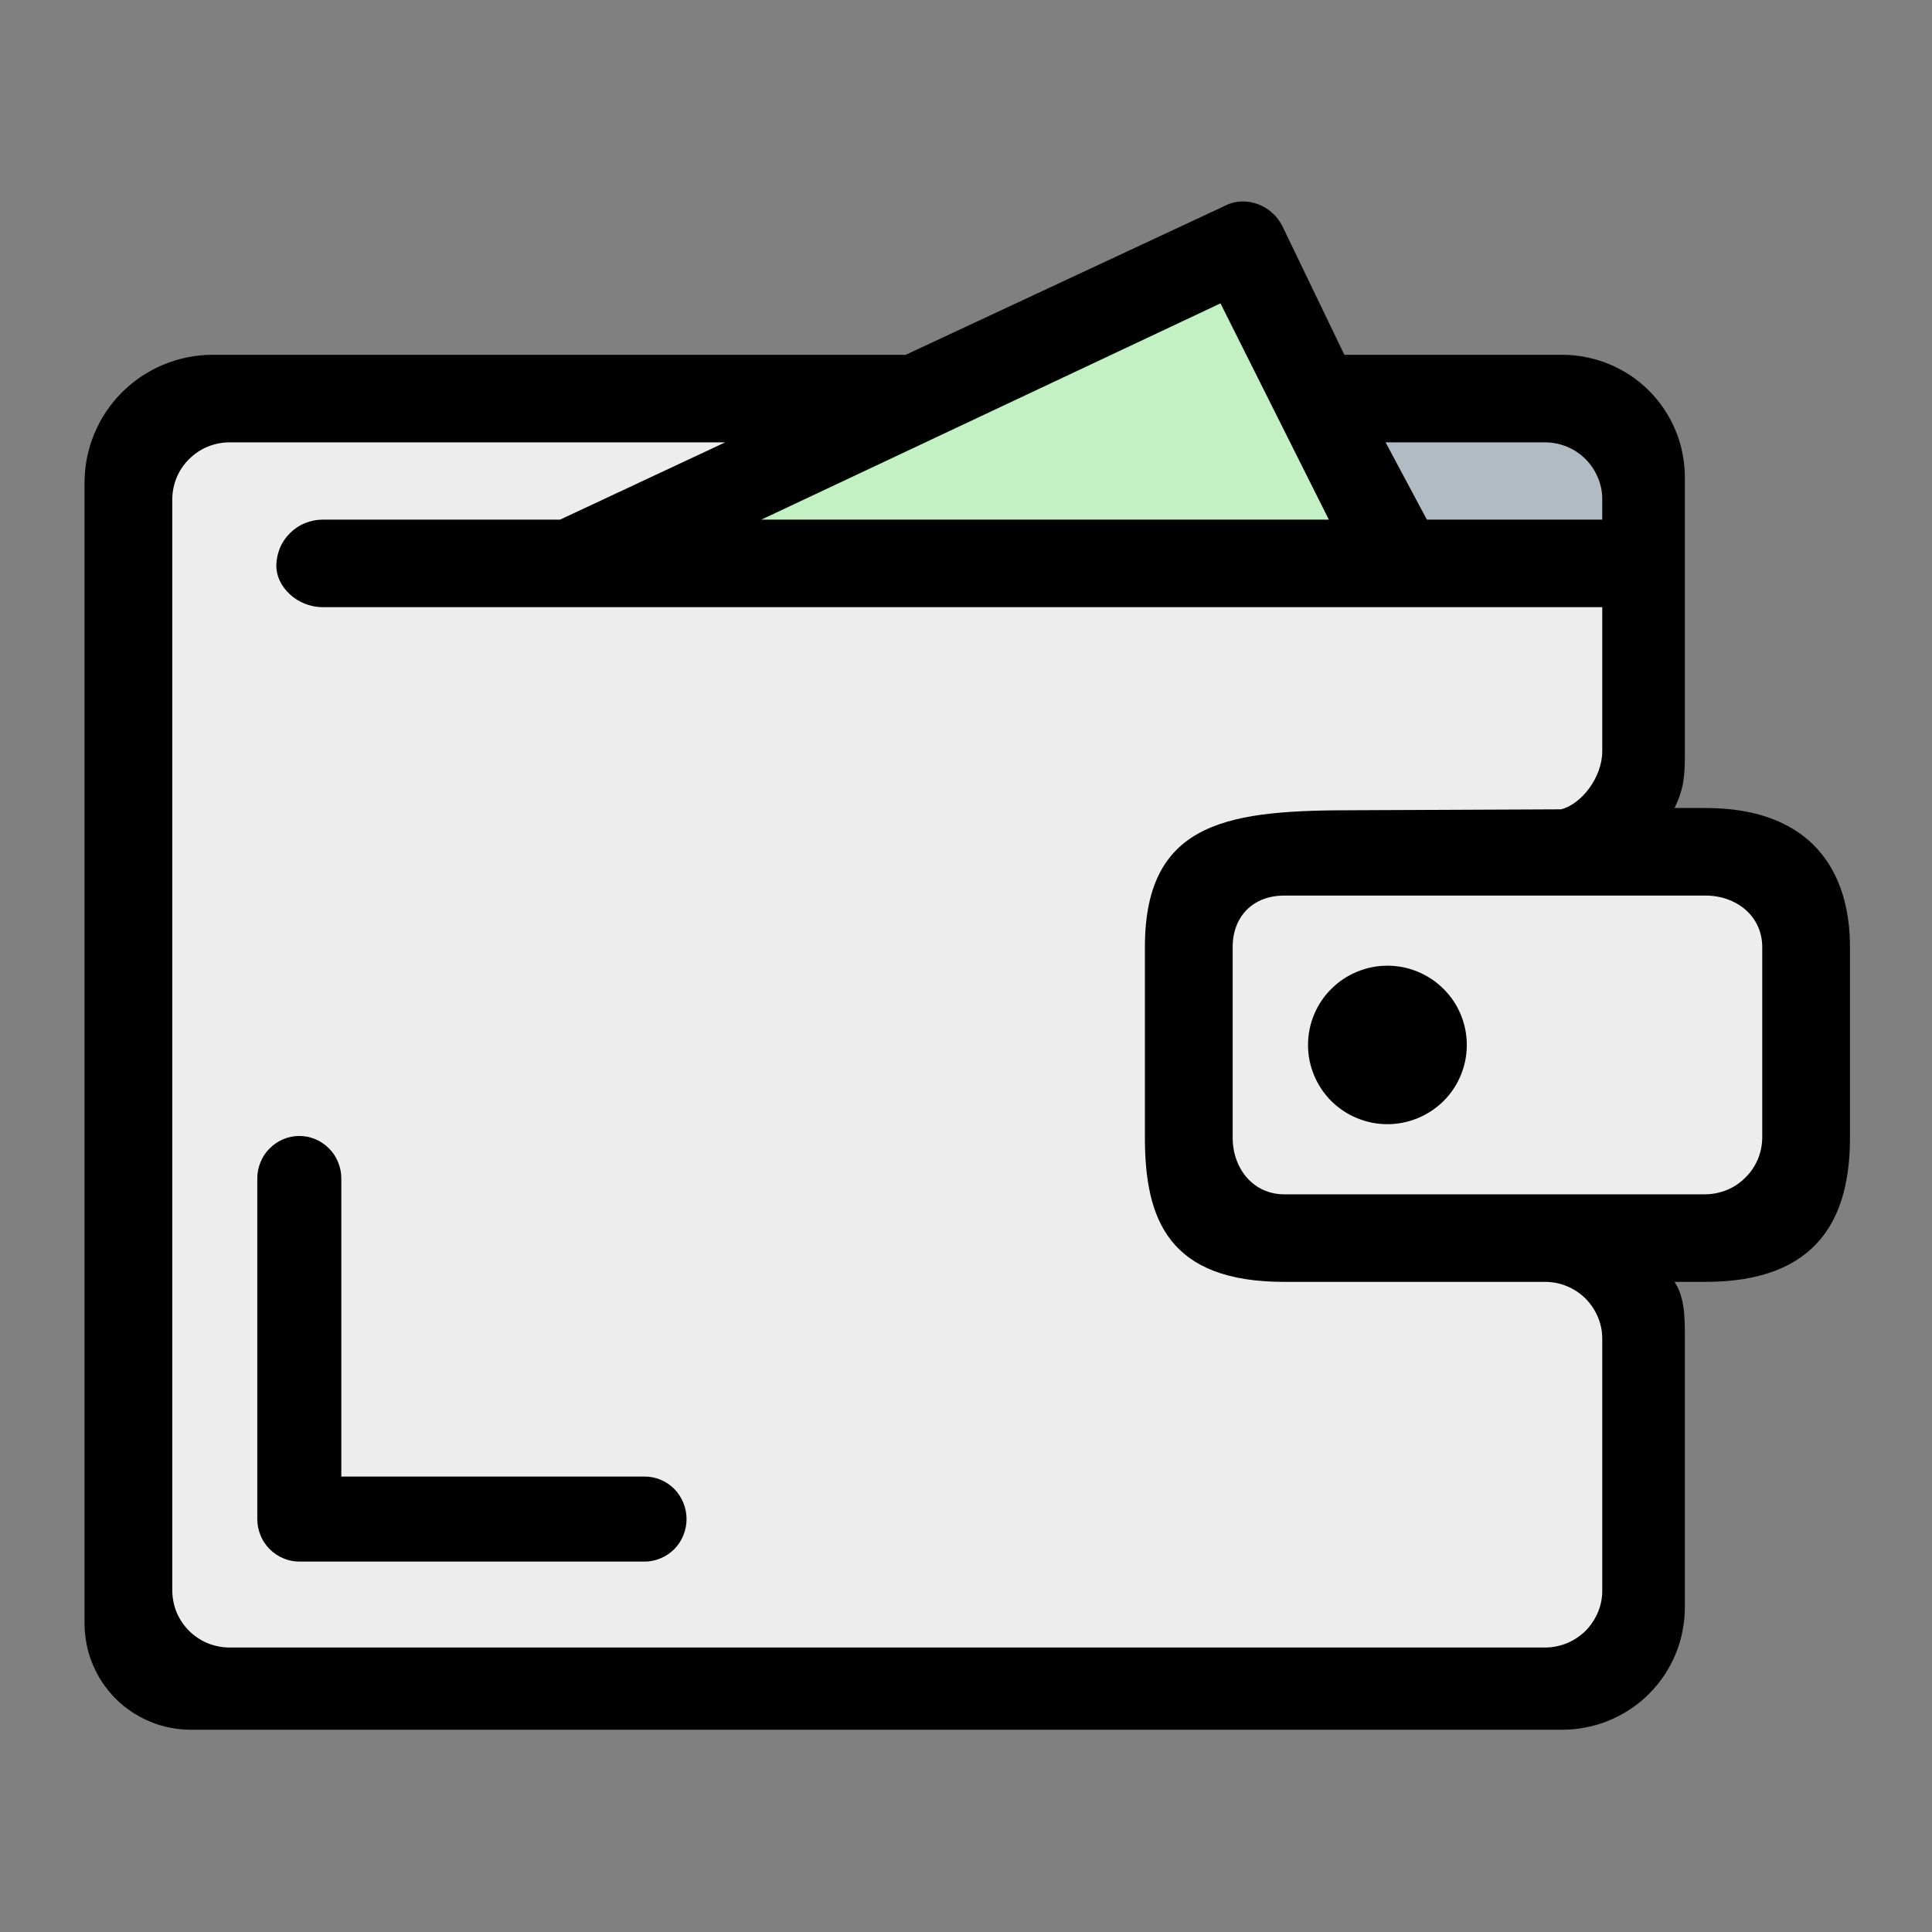 <svg xmlns="http://www.w3.org/2000/svg" xmlns:xlink="http://www.w3.org/1999/xlink" width="100" zoomAndPan="magnify" viewBox="0 0 75 75" height="100" preserveAspectRatio="xMidYMid meet" version="1.0"><rect x="0" y="0" width="75" height="75" fill="#808080" stroke="none"/><defs><clipPath id="322aee697b"><path d="M 3.207 7.82 L 71.891 7.82 L 71.891 67.156 L 3.207 67.156 Z M 3.207 7.82 " clip-rule="nonzero"/></clipPath><clipPath id="d2bd54cb95"><path d="M 9.988 44.027 L 26.652 44.027 L 26.652 60.691 L 9.988 60.691 Z M 9.988 44.027 " clip-rule="nonzero"/></clipPath></defs><g clip-path="url(#322aee697b)"><path fill="#000000" d="M 52.188 13.773 L 60.652 13.773 C 60.961 13.773 61.273 13.805 61.578 13.867 C 61.883 13.926 62.184 14.016 62.469 14.137 C 62.758 14.254 63.031 14.402 63.293 14.574 C 63.551 14.75 63.793 14.945 64.012 15.164 C 64.234 15.387 64.43 15.625 64.605 15.887 C 64.777 16.145 64.926 16.418 65.043 16.707 C 65.164 16.992 65.254 17.289 65.312 17.598 C 65.375 17.902 65.406 18.211 65.406 18.523 L 65.406 29.168 C 65.406 29.969 65.406 30.566 65.004 31.367 L 66.207 31.367 C 70.273 31.367 71.816 33.766 71.816 36.766 L 71.816 44.164 C 71.816 47.164 70.672 49.762 66.207 49.762 L 65.004 49.762 C 65.406 50.359 65.406 51.16 65.406 51.961 L 65.406 62.402 C 65.406 62.711 65.375 63.02 65.312 63.328 C 65.254 63.633 65.164 63.93 65.043 64.219 C 64.926 64.504 64.777 64.777 64.605 65.039 C 64.43 65.297 64.234 65.535 64.012 65.758 C 63.793 65.977 63.551 66.176 63.293 66.348 C 63.031 66.52 62.758 66.668 62.469 66.785 C 62.184 66.906 61.883 66.996 61.578 67.055 C 61.273 67.117 60.961 67.148 60.652 67.148 L 7.395 67.148 C 7.125 67.148 6.855 67.121 6.594 67.066 C 6.328 67.016 6.074 66.938 5.824 66.832 C 5.574 66.73 5.34 66.602 5.113 66.453 C 4.891 66.305 4.684 66.137 4.492 65.945 C 4.301 65.754 4.133 65.547 3.98 65.324 C 3.832 65.102 3.707 64.867 3.602 64.617 C 3.496 64.371 3.418 64.113 3.367 63.852 C 3.312 63.586 3.285 63.32 3.281 63.055 L 3.281 18.723 C 3.285 18.398 3.316 18.078 3.379 17.758 C 3.445 17.441 3.539 17.133 3.664 16.832 C 3.789 16.531 3.941 16.246 4.121 15.977 C 4.305 15.707 4.508 15.457 4.738 15.227 C 4.969 15 5.219 14.793 5.488 14.613 C 5.758 14.434 6.043 14.281 6.344 14.156 C 6.645 14.031 6.953 13.938 7.273 13.871 C 7.59 13.809 7.914 13.773 8.238 13.773 L 35.16 13.773 L 47.578 7.977 C 48.379 7.574 49.383 7.977 49.781 8.777 Z M 52.188 13.773 " fill-opacity="1" fill-rule="nonzero"/></g><path fill="#ededed" d="M 52.656 31.453 L 60.598 31.418 C 61.398 31.219 62.199 30.168 62.199 29.168 L 62.199 23.57 L 12.527 23.57 C 11.527 23.57 10.727 22.77 10.727 21.973 C 10.727 21.734 10.773 21.504 10.863 21.281 C 10.953 21.062 11.086 20.867 11.254 20.699 C 11.422 20.531 11.617 20.398 11.84 20.309 C 12.059 20.219 12.289 20.172 12.527 20.172 L 21.742 20.172 L 28.152 17.172 L 8.891 17.172 C 8.602 17.176 8.32 17.234 8.051 17.344 C 7.781 17.457 7.547 17.617 7.34 17.824 C 7.133 18.027 6.973 18.266 6.859 18.535 C 6.75 18.801 6.691 19.082 6.688 19.371 L 6.688 61.758 C 6.691 62.047 6.75 62.328 6.859 62.598 C 6.973 62.863 7.133 63.102 7.34 63.309 C 7.547 63.512 7.781 63.672 8.051 63.785 C 8.32 63.895 8.602 63.953 8.891 63.957 L 59.996 63.957 C 60.289 63.953 60.57 63.895 60.836 63.785 C 61.105 63.672 61.344 63.512 61.551 63.309 C 61.754 63.102 61.914 62.863 62.027 62.598 C 62.141 62.328 62.199 62.047 62.199 61.758 L 62.199 51.961 C 62.199 51.668 62.141 51.391 62.027 51.121 C 61.914 50.855 61.754 50.617 61.551 50.41 C 61.344 50.207 61.105 50.047 60.836 49.934 C 60.57 49.82 60.289 49.766 59.996 49.762 L 49.852 49.762 C 45.383 49.762 44.445 47.363 44.445 44.164 L 44.445 36.766 C 44.445 31.77 47.852 31.453 52.656 31.453 Z M 52.656 31.453 " fill-opacity="1" fill-rule="nonzero"/><path fill="#c3f1c3" d="M 29.555 20.172 L 51.586 20.172 L 47.379 11.777 Z M 29.555 20.172 " fill-opacity="1" fill-rule="nonzero"/><path fill="#b0bbc4" d="M 55.391 20.172 L 62.199 20.172 L 62.199 19.371 C 62.199 19.082 62.141 18.801 62.027 18.535 C 61.914 18.266 61.754 18.027 61.551 17.824 C 61.344 17.617 61.105 17.457 60.836 17.344 C 60.57 17.234 60.289 17.176 59.996 17.172 L 53.789 17.172 Z M 55.391 20.172 " fill-opacity="1" fill-rule="nonzero"/><path fill="#ededed" d="M 66.207 34.766 L 49.852 34.766 C 48.652 34.766 47.852 35.566 47.852 36.766 L 47.852 44.164 C 47.852 45.363 48.652 46.363 49.852 46.363 L 66.207 46.363 C 66.5 46.359 66.777 46.301 67.047 46.191 C 67.316 46.078 67.555 45.918 67.758 45.711 C 67.965 45.508 68.125 45.27 68.238 45.004 C 68.352 44.734 68.406 44.453 68.41 44.164 L 68.41 36.766 C 68.41 35.566 67.41 34.766 66.207 34.766 Z M 66.207 34.766 " fill-opacity="1" fill-rule="nonzero"/><path fill="#000000" d="M 56.941 40.566 C 56.941 40.973 56.863 41.363 56.707 41.742 C 56.551 42.117 56.328 42.453 56.039 42.742 C 55.75 43.027 55.414 43.25 55.039 43.406 C 54.66 43.562 54.266 43.641 53.859 43.641 C 53.449 43.641 53.059 43.562 52.68 43.406 C 52.301 43.25 51.969 43.027 51.68 42.742 C 51.391 42.453 51.168 42.117 51.012 41.742 C 50.855 41.363 50.777 40.973 50.777 40.566 C 50.777 40.156 50.855 39.766 51.012 39.387 C 51.168 39.012 51.391 38.676 51.68 38.391 C 51.969 38.102 52.301 37.879 52.68 37.723 C 53.059 37.566 53.449 37.488 53.859 37.488 C 54.266 37.488 54.66 37.566 55.039 37.723 C 55.414 37.879 55.75 38.102 56.039 38.391 C 56.328 38.676 56.551 39.012 56.707 39.387 C 56.863 39.766 56.941 40.156 56.941 40.566 Z M 56.941 40.566 " fill-opacity="1" fill-rule="nonzero"/><g clip-path="url(#d2bd54cb95)"><path fill="#000000" d="M 25.023 60.621 L 11.621 60.621 C 11.402 60.621 11.195 60.578 10.996 60.492 C 10.797 60.41 10.621 60.289 10.469 60.137 C 10.312 59.98 10.195 59.805 10.113 59.602 C 10.031 59.398 9.988 59.188 9.988 58.969 L 9.988 45.746 C 9.988 45.527 10.031 45.316 10.113 45.117 C 10.195 44.914 10.312 44.734 10.469 44.582 C 10.621 44.426 10.797 44.309 10.996 44.223 C 11.195 44.141 11.402 44.098 11.621 44.098 C 11.836 44.098 12.043 44.141 12.242 44.223 C 12.441 44.309 12.617 44.426 12.77 44.582 C 12.926 44.734 13.043 44.914 13.125 45.117 C 13.207 45.316 13.25 45.527 13.25 45.746 L 13.25 57.32 L 25.023 57.32 C 25.238 57.32 25.445 57.359 25.648 57.445 C 25.848 57.527 26.023 57.648 26.176 57.801 C 26.328 57.957 26.445 58.137 26.527 58.336 C 26.609 58.539 26.652 58.75 26.652 58.969 C 26.652 59.188 26.609 59.398 26.527 59.602 C 26.445 59.805 26.328 59.98 26.176 60.137 C 26.023 60.289 25.848 60.41 25.648 60.492 C 25.445 60.578 25.238 60.621 25.023 60.621 Z M 25.023 60.621 " fill-opacity="1" fill-rule="nonzero"/></g></svg>